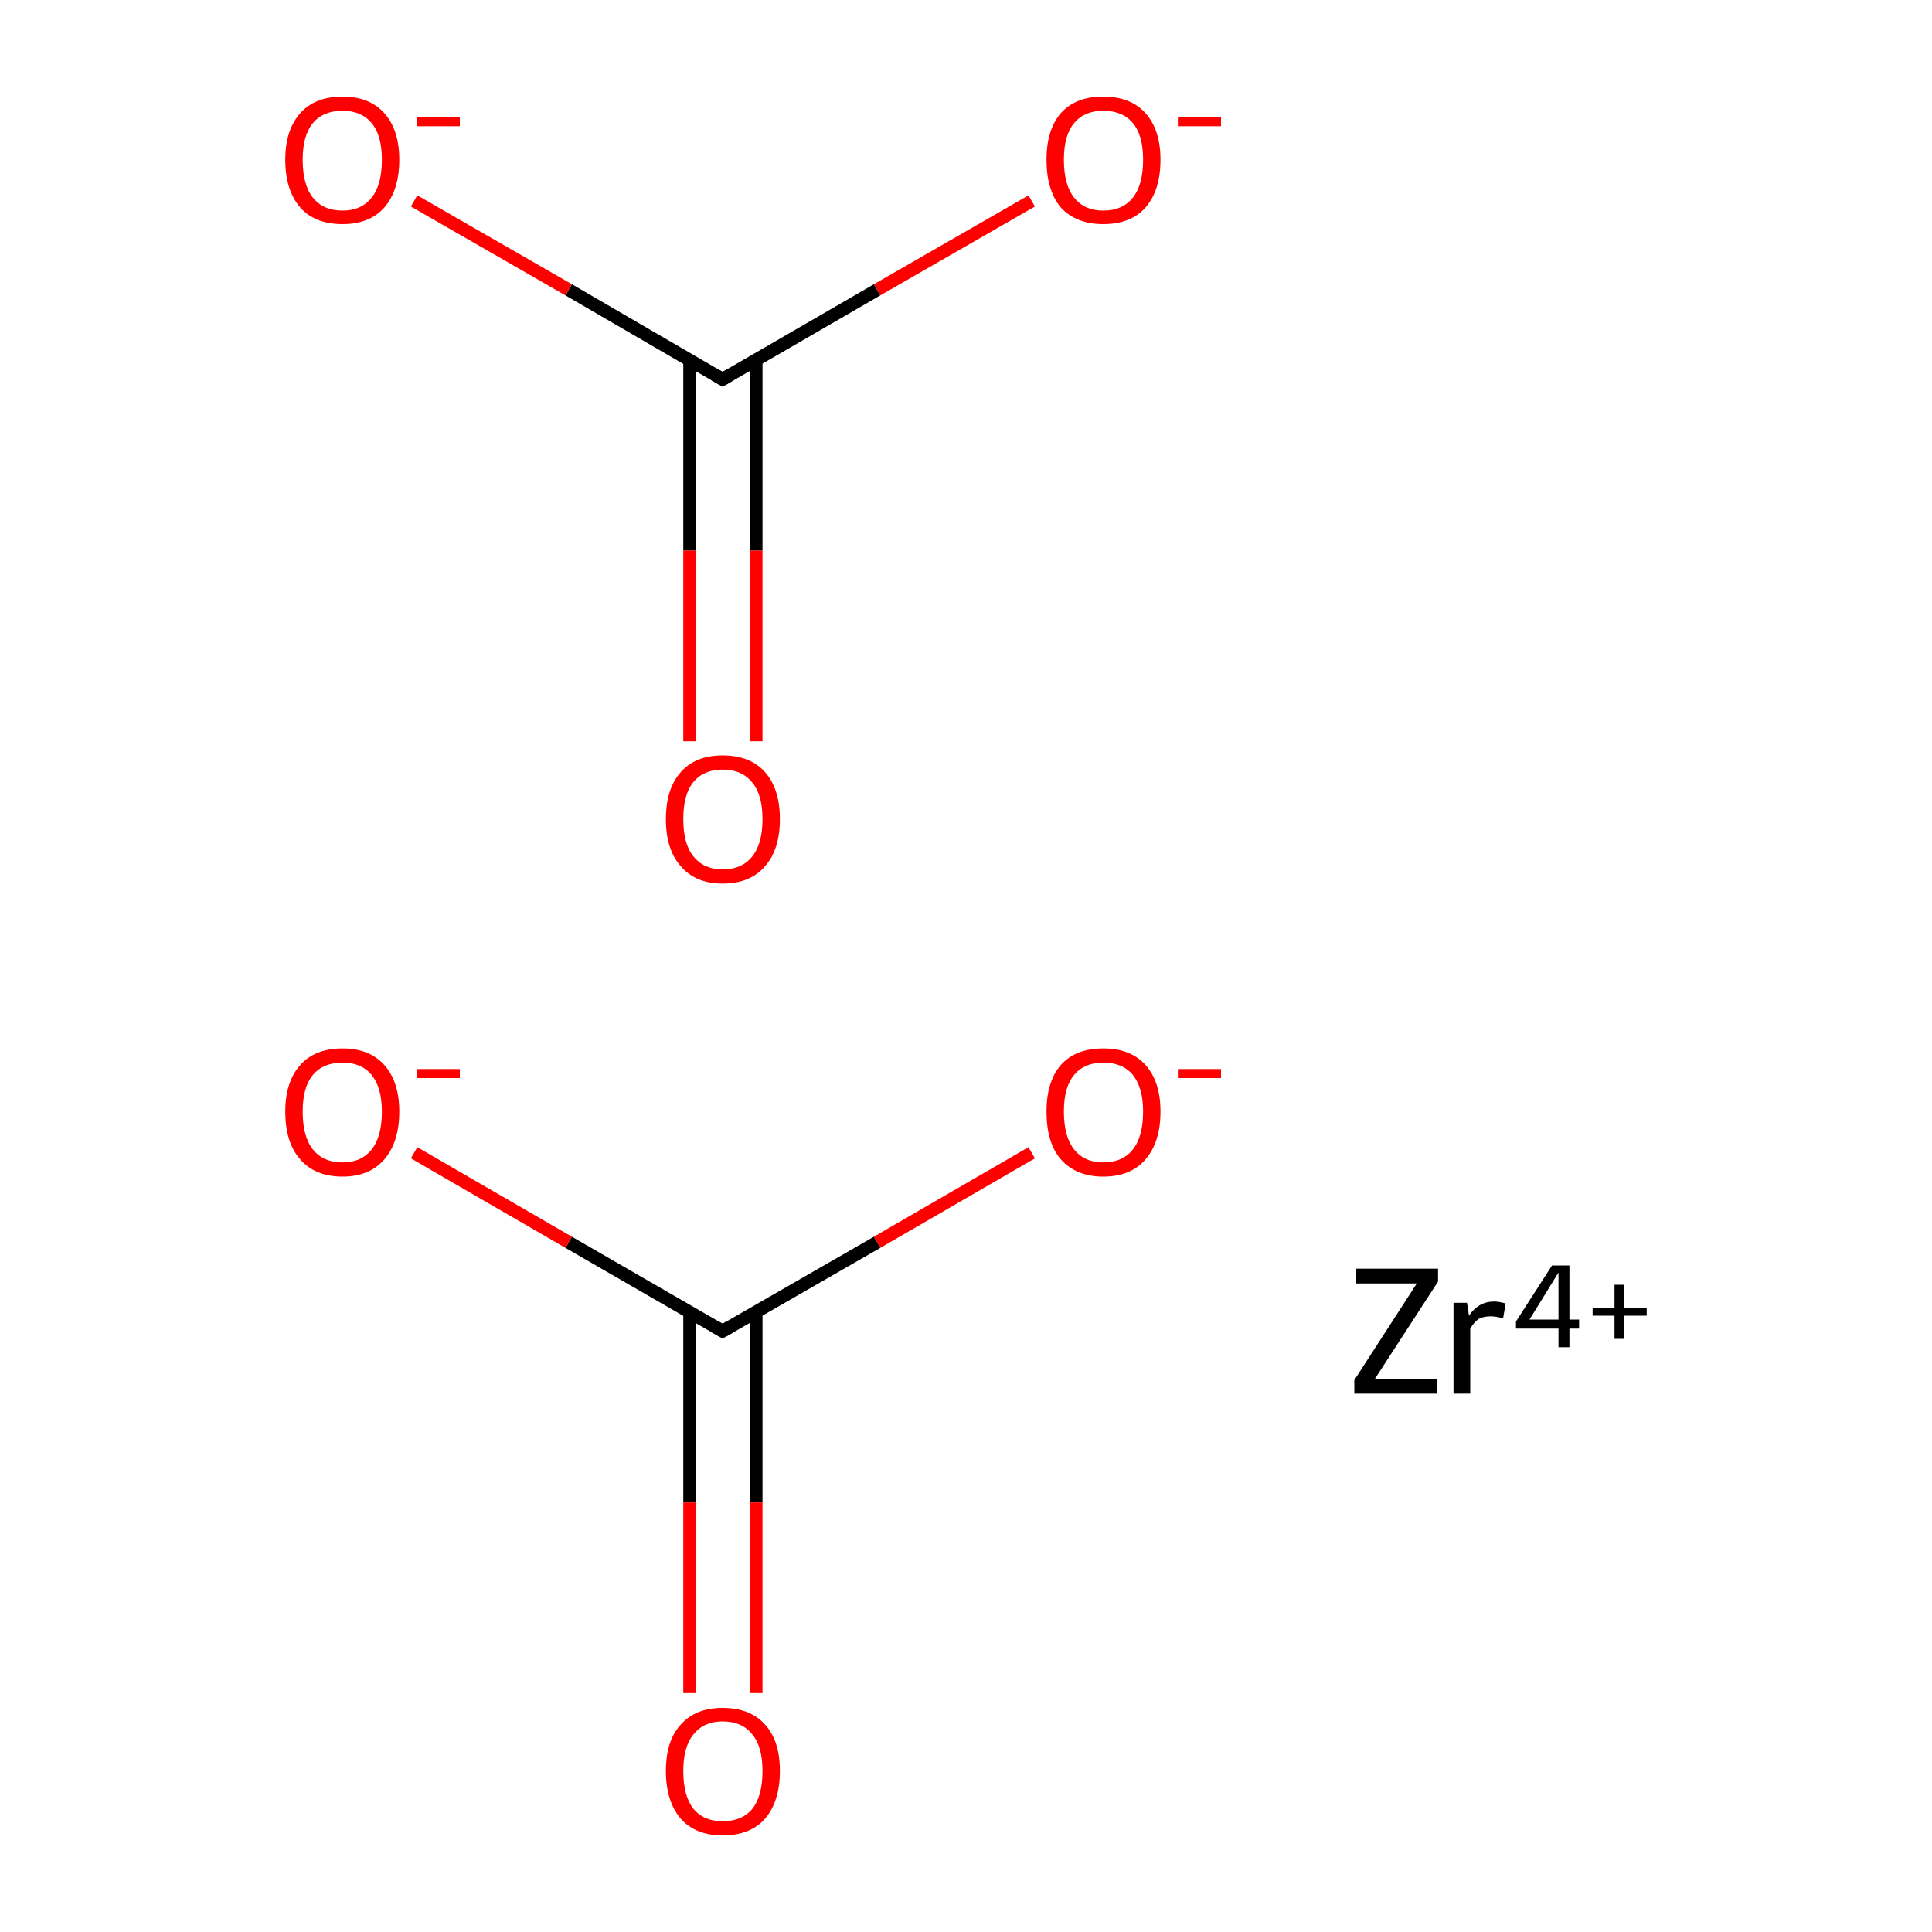 <?xml version='1.0' encoding='iso-8859-1'?>
<svg version='1.1' baseProfile='full'
              xmlns='http://www.w3.org/2000/svg'
                      xmlns:rdkit='http://www.rdkit.org/xml'
                      xmlns:xlink='http://www.w3.org/1999/xlink'
                  xml:space='preserve'
width='300px' height='300px' viewBox='0 0 300 300'>
<!-- END OF HEADER -->
<rect style='opacity:1.0;fill:#FFFFFF;stroke:none' width='300.0' height='300.0' x='0.0' y='0.0'> </rect>
<path class='bond-0 atom-0 atom-1' d='M 107.1,203.8 L 107.1,233.3' style='fill:none;fill-rule:evenodd;stroke:#000000;stroke-width:2.0px;stroke-linecap:butt;stroke-linejoin:miter;stroke-opacity:1' />
<path class='bond-0 atom-0 atom-1' d='M 107.1,233.3 L 107.1,262.9' style='fill:none;fill-rule:evenodd;stroke:#FF0000;stroke-width:2.0px;stroke-linecap:butt;stroke-linejoin:miter;stroke-opacity:1' />
<path class='bond-0 atom-0 atom-1' d='M 117.4,203.8 L 117.4,233.3' style='fill:none;fill-rule:evenodd;stroke:#000000;stroke-width:2.0px;stroke-linecap:butt;stroke-linejoin:miter;stroke-opacity:1' />
<path class='bond-0 atom-0 atom-1' d='M 117.4,233.3 L 117.4,262.9' style='fill:none;fill-rule:evenodd;stroke:#FF0000;stroke-width:2.0px;stroke-linecap:butt;stroke-linejoin:miter;stroke-opacity:1' />
<path class='bond-1 atom-0 atom-2' d='M 112.2,206.7 L 136.2,192.9' style='fill:none;fill-rule:evenodd;stroke:#000000;stroke-width:2.0px;stroke-linecap:butt;stroke-linejoin:miter;stroke-opacity:1' />
<path class='bond-1 atom-0 atom-2' d='M 136.2,192.9 L 160.2,179.0' style='fill:none;fill-rule:evenodd;stroke:#FF0000;stroke-width:2.0px;stroke-linecap:butt;stroke-linejoin:miter;stroke-opacity:1' />
<path class='bond-2 atom-0 atom-3' d='M 112.2,206.7 L 88.3,192.9' style='fill:none;fill-rule:evenodd;stroke:#000000;stroke-width:2.0px;stroke-linecap:butt;stroke-linejoin:miter;stroke-opacity:1' />
<path class='bond-2 atom-0 atom-3' d='M 88.3,192.9 L 64.3,179.0' style='fill:none;fill-rule:evenodd;stroke:#FF0000;stroke-width:2.0px;stroke-linecap:butt;stroke-linejoin:miter;stroke-opacity:1' />
<path class='bond-3 atom-4 atom-5' d='M 107.1,55.9 L 107.1,85.5' style='fill:none;fill-rule:evenodd;stroke:#000000;stroke-width:2.0px;stroke-linecap:butt;stroke-linejoin:miter;stroke-opacity:1' />
<path class='bond-3 atom-4 atom-5' d='M 107.1,85.5 L 107.1,115.1' style='fill:none;fill-rule:evenodd;stroke:#FF0000;stroke-width:2.0px;stroke-linecap:butt;stroke-linejoin:miter;stroke-opacity:1' />
<path class='bond-3 atom-4 atom-5' d='M 117.4,55.9 L 117.4,85.5' style='fill:none;fill-rule:evenodd;stroke:#000000;stroke-width:2.0px;stroke-linecap:butt;stroke-linejoin:miter;stroke-opacity:1' />
<path class='bond-3 atom-4 atom-5' d='M 117.4,85.5 L 117.4,115.1' style='fill:none;fill-rule:evenodd;stroke:#FF0000;stroke-width:2.0px;stroke-linecap:butt;stroke-linejoin:miter;stroke-opacity:1' />
<path class='bond-4 atom-4 atom-6' d='M 112.2,58.9 L 136.2,45.0' style='fill:none;fill-rule:evenodd;stroke:#000000;stroke-width:2.0px;stroke-linecap:butt;stroke-linejoin:miter;stroke-opacity:1' />
<path class='bond-4 atom-4 atom-6' d='M 136.2,45.0 L 160.2,31.2' style='fill:none;fill-rule:evenodd;stroke:#FF0000;stroke-width:2.0px;stroke-linecap:butt;stroke-linejoin:miter;stroke-opacity:1' />
<path class='bond-5 atom-4 atom-7' d='M 112.2,58.9 L 88.3,45.0' style='fill:none;fill-rule:evenodd;stroke:#000000;stroke-width:2.0px;stroke-linecap:butt;stroke-linejoin:miter;stroke-opacity:1' />
<path class='bond-5 atom-4 atom-7' d='M 88.3,45.0 L 64.3,31.2' style='fill:none;fill-rule:evenodd;stroke:#FF0000;stroke-width:2.0px;stroke-linecap:butt;stroke-linejoin:miter;stroke-opacity:1' />
<path d='M 113.4,206.0 L 112.2,206.7 L 111.0,206.0' style='fill:none;stroke:#000000;stroke-width:2.0px;stroke-linecap:butt;stroke-linejoin:miter;stroke-miterlimit:10;stroke-opacity:1;' />
<path d='M 113.4,58.2 L 112.2,58.9 L 111.0,58.2' style='fill:none;stroke:#000000;stroke-width:2.0px;stroke-linecap:butt;stroke-linejoin:miter;stroke-miterlimit:10;stroke-opacity:1;' />
<path class='atom-1' d='M 103.4 275.0
Q 103.4 270.3, 105.7 267.8
Q 108.0 265.2, 112.2 265.2
Q 116.5 265.2, 118.8 267.8
Q 121.1 270.3, 121.1 275.0
Q 121.1 279.7, 118.8 282.4
Q 116.5 285.0, 112.2 285.0
Q 108.0 285.0, 105.7 282.4
Q 103.4 279.7, 103.4 275.0
M 112.2 282.8
Q 115.2 282.8, 116.8 280.9
Q 118.4 278.9, 118.4 275.0
Q 118.4 271.2, 116.8 269.3
Q 115.2 267.3, 112.2 267.3
Q 109.3 267.3, 107.7 269.3
Q 106.1 271.2, 106.1 275.0
Q 106.1 278.9, 107.7 280.9
Q 109.3 282.8, 112.2 282.8
' fill='#FF0000'/>
<path class='atom-2' d='M 162.5 172.6
Q 162.5 168.0, 164.7 165.4
Q 167.0 162.8, 171.3 162.8
Q 175.6 162.8, 177.9 165.4
Q 180.2 168.0, 180.2 172.6
Q 180.2 177.3, 177.9 180.0
Q 175.6 182.7, 171.3 182.7
Q 167.1 182.7, 164.7 180.0
Q 162.5 177.4, 162.5 172.6
M 171.3 180.5
Q 174.3 180.5, 175.9 178.5
Q 177.5 176.5, 177.5 172.6
Q 177.5 168.9, 175.9 166.9
Q 174.3 165.0, 171.3 165.0
Q 168.4 165.0, 166.8 166.9
Q 165.2 168.8, 165.2 172.6
Q 165.2 176.5, 166.8 178.5
Q 168.4 180.5, 171.3 180.5
' fill='#FF0000'/>
<path class='atom-2' d='M 182.9 166.0
L 189.6 166.0
L 189.6 167.4
L 182.9 167.4
L 182.9 166.0
' fill='#FF0000'/>
<path class='atom-3' d='M 44.3 172.6
Q 44.3 168.0, 46.6 165.4
Q 48.9 162.8, 53.2 162.8
Q 57.4 162.8, 59.7 165.4
Q 62.0 168.0, 62.0 172.6
Q 62.0 177.3, 59.7 180.0
Q 57.4 182.7, 53.2 182.7
Q 48.9 182.7, 46.6 180.0
Q 44.3 177.4, 44.3 172.6
M 53.2 180.5
Q 56.1 180.5, 57.7 178.5
Q 59.3 176.5, 59.3 172.6
Q 59.3 168.9, 57.7 166.9
Q 56.1 165.0, 53.2 165.0
Q 50.2 165.0, 48.6 166.9
Q 47.0 168.8, 47.0 172.6
Q 47.0 176.5, 48.6 178.5
Q 50.2 180.5, 53.2 180.5
' fill='#FF0000'/>
<path class='atom-3' d='M 64.8 166.0
L 71.4 166.0
L 71.4 167.4
L 64.8 167.4
L 64.8 166.0
' fill='#FF0000'/>
<path class='atom-5' d='M 103.4 127.2
Q 103.4 122.5, 105.7 119.9
Q 108.0 117.3, 112.2 117.3
Q 116.5 117.3, 118.8 119.9
Q 121.1 122.5, 121.1 127.2
Q 121.1 131.9, 118.8 134.5
Q 116.5 137.2, 112.2 137.2
Q 108.0 137.2, 105.7 134.5
Q 103.4 131.9, 103.4 127.2
M 112.2 135.0
Q 115.2 135.0, 116.8 133.0
Q 118.4 131.0, 118.4 127.2
Q 118.4 123.4, 116.8 121.5
Q 115.2 119.5, 112.2 119.5
Q 109.3 119.5, 107.7 121.4
Q 106.1 123.3, 106.1 127.2
Q 106.1 131.1, 107.7 133.0
Q 109.3 135.0, 112.2 135.0
' fill='#FF0000'/>
<path class='atom-6' d='M 162.5 24.8
Q 162.5 20.2, 164.7 17.6
Q 167.0 15.0, 171.3 15.0
Q 175.6 15.0, 177.9 17.6
Q 180.2 20.2, 180.2 24.8
Q 180.2 29.5, 177.9 32.2
Q 175.6 34.8, 171.3 34.8
Q 167.1 34.8, 164.7 32.2
Q 162.5 29.5, 162.5 24.8
M 171.3 32.7
Q 174.3 32.7, 175.9 30.7
Q 177.5 28.7, 177.5 24.8
Q 177.5 21.0, 175.9 19.1
Q 174.3 17.2, 171.3 17.2
Q 168.4 17.2, 166.8 19.1
Q 165.2 21.0, 165.2 24.8
Q 165.2 28.7, 166.8 30.7
Q 168.4 32.7, 171.3 32.7
' fill='#FF0000'/>
<path class='atom-6' d='M 182.9 18.2
L 189.6 18.2
L 189.6 19.6
L 182.9 19.6
L 182.9 18.2
' fill='#FF0000'/>
<path class='atom-7' d='M 44.3 24.8
Q 44.3 20.2, 46.6 17.6
Q 48.9 15.0, 53.2 15.0
Q 57.4 15.0, 59.7 17.6
Q 62.0 20.2, 62.0 24.8
Q 62.0 29.5, 59.7 32.2
Q 57.4 34.8, 53.2 34.8
Q 48.9 34.8, 46.6 32.2
Q 44.3 29.5, 44.3 24.8
M 53.2 32.7
Q 56.1 32.7, 57.7 30.7
Q 59.3 28.7, 59.3 24.8
Q 59.3 21.0, 57.7 19.1
Q 56.1 17.2, 53.2 17.2
Q 50.2 17.2, 48.6 19.1
Q 47.0 21.0, 47.0 24.8
Q 47.0 28.7, 48.6 30.7
Q 50.2 32.7, 53.2 32.7
' fill='#FF0000'/>
<path class='atom-7' d='M 64.8 18.2
L 71.4 18.2
L 71.4 19.6
L 64.8 19.6
L 64.8 18.2
' fill='#FF0000'/>
<path class='atom-8' d='M 210.3 214.3
L 220.0 199.3
L 210.6 199.3
L 210.6 197.0
L 223.3 197.0
L 223.3 199.0
L 213.5 214.1
L 223.2 214.1
L 223.2 216.4
L 210.3 216.4
L 210.3 214.3
' fill='#000000'/>
<path class='atom-8' d='M 227.8 202.3
L 228.1 204.3
Q 229.6 202.1, 232.0 202.1
Q 232.7 202.1, 233.8 202.4
L 233.4 204.7
Q 232.2 204.4, 231.5 204.4
Q 230.4 204.4, 229.6 204.8
Q 228.9 205.3, 228.3 206.3
L 228.3 216.4
L 225.7 216.4
L 225.7 202.3
L 227.8 202.3
' fill='#000000'/>
<path class='atom-8' d='M 243.7 204.9
L 245.2 204.9
L 245.2 206.3
L 243.7 206.3
L 243.7 209.2
L 242.0 209.2
L 242.0 206.3
L 235.4 206.3
L 235.4 205.2
L 241.0 196.5
L 243.7 196.5
L 243.7 204.9
M 237.5 204.9
L 242.0 204.9
L 242.0 197.6
L 237.5 204.9
' fill='#000000'/>
<path class='atom-8' d='M 247.3 203.1
L 250.7 203.1
L 250.7 199.5
L 252.2 199.5
L 252.2 203.1
L 255.7 203.1
L 255.7 204.3
L 252.2 204.3
L 252.2 207.9
L 250.7 207.9
L 250.7 204.3
L 247.3 204.3
L 247.3 203.1
' fill='#000000'/>
</svg>
